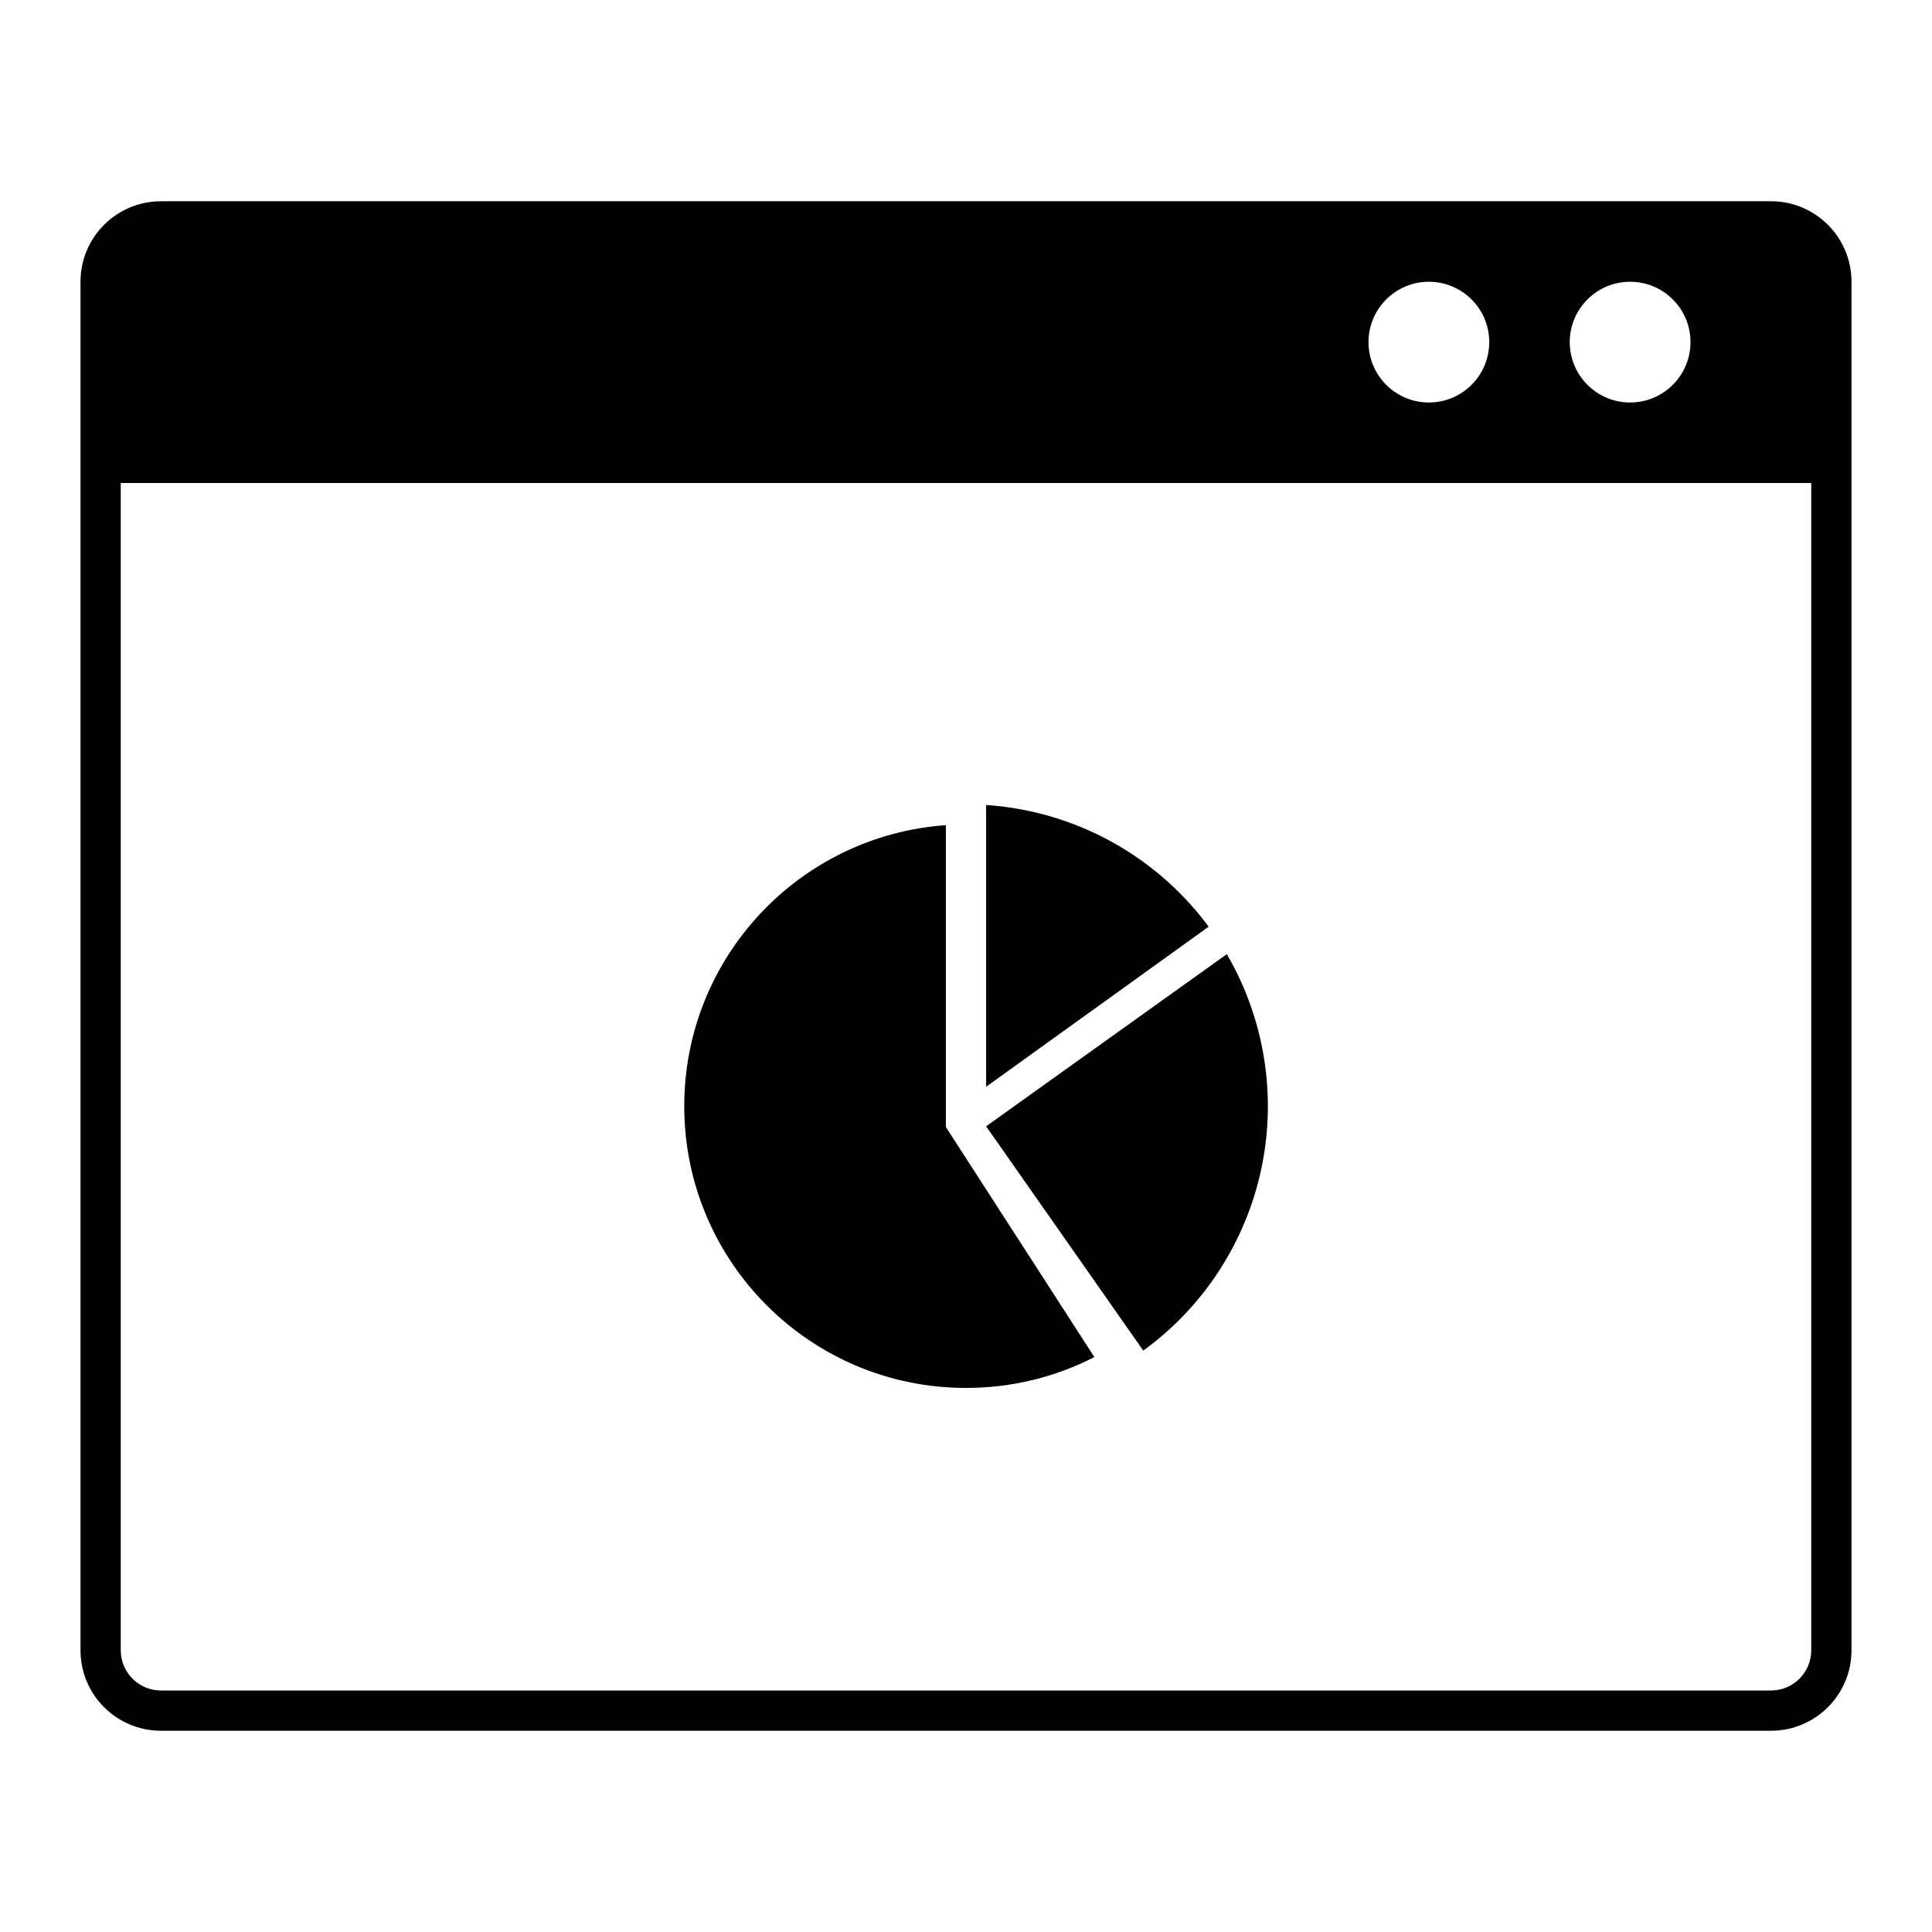 <svg xmlns="http://www.w3.org/2000/svg" width="48" height="48" viewBox="0 0 48 48" fill="none"><path fill-rule="evenodd" clip-rule="evenodd" d="M2 7C2 5.895 2.895 5 4 5H44C45.105 5 46 5.895 46 7V41C46 42.105 45.105 43 44 43H4C2.895 43 2 42.105 2 41V7ZM3 12H45V41C45 41.552 44.552 42 44 42H4C3.448 42 3 41.552 3 41V12ZM37 8.5C37 9.328 36.328 10 35.5 10C34.672 10 34 9.328 34 8.5C34 7.672 34.672 7 35.5 7C36.328 7 37 7.672 37 8.5ZM42 8.5C42 9.328 41.328 10 40.5 10C39.672 10 39 9.328 39 8.5C39 7.672 39.672 7 40.5 7C41.328 7 42 7.672 42 8.5Z" fill="black"></path><path d="M17 27.483C17 31.349 20.134 34.483 24 34.483C25.149 34.483 26.233 34.207 27.189 33.716L23.5 28V20.501C19.867 20.757 17 23.785 17 27.483Z" fill="black"></path><path d="M30.029 23.023C29.332 22.08 28.423 21.314 27.376 20.786C26.478 20.334 25.5 20.067 24.5 20V27L30.029 23.023Z" fill="black"></path><path d="M31.339 29.03C31.722 27.211 31.416 25.313 30.48 23.706L24.5 27.983L28.404 33.555C29.909 32.463 30.955 30.85 31.339 29.03Z" fill="black"></path></svg>